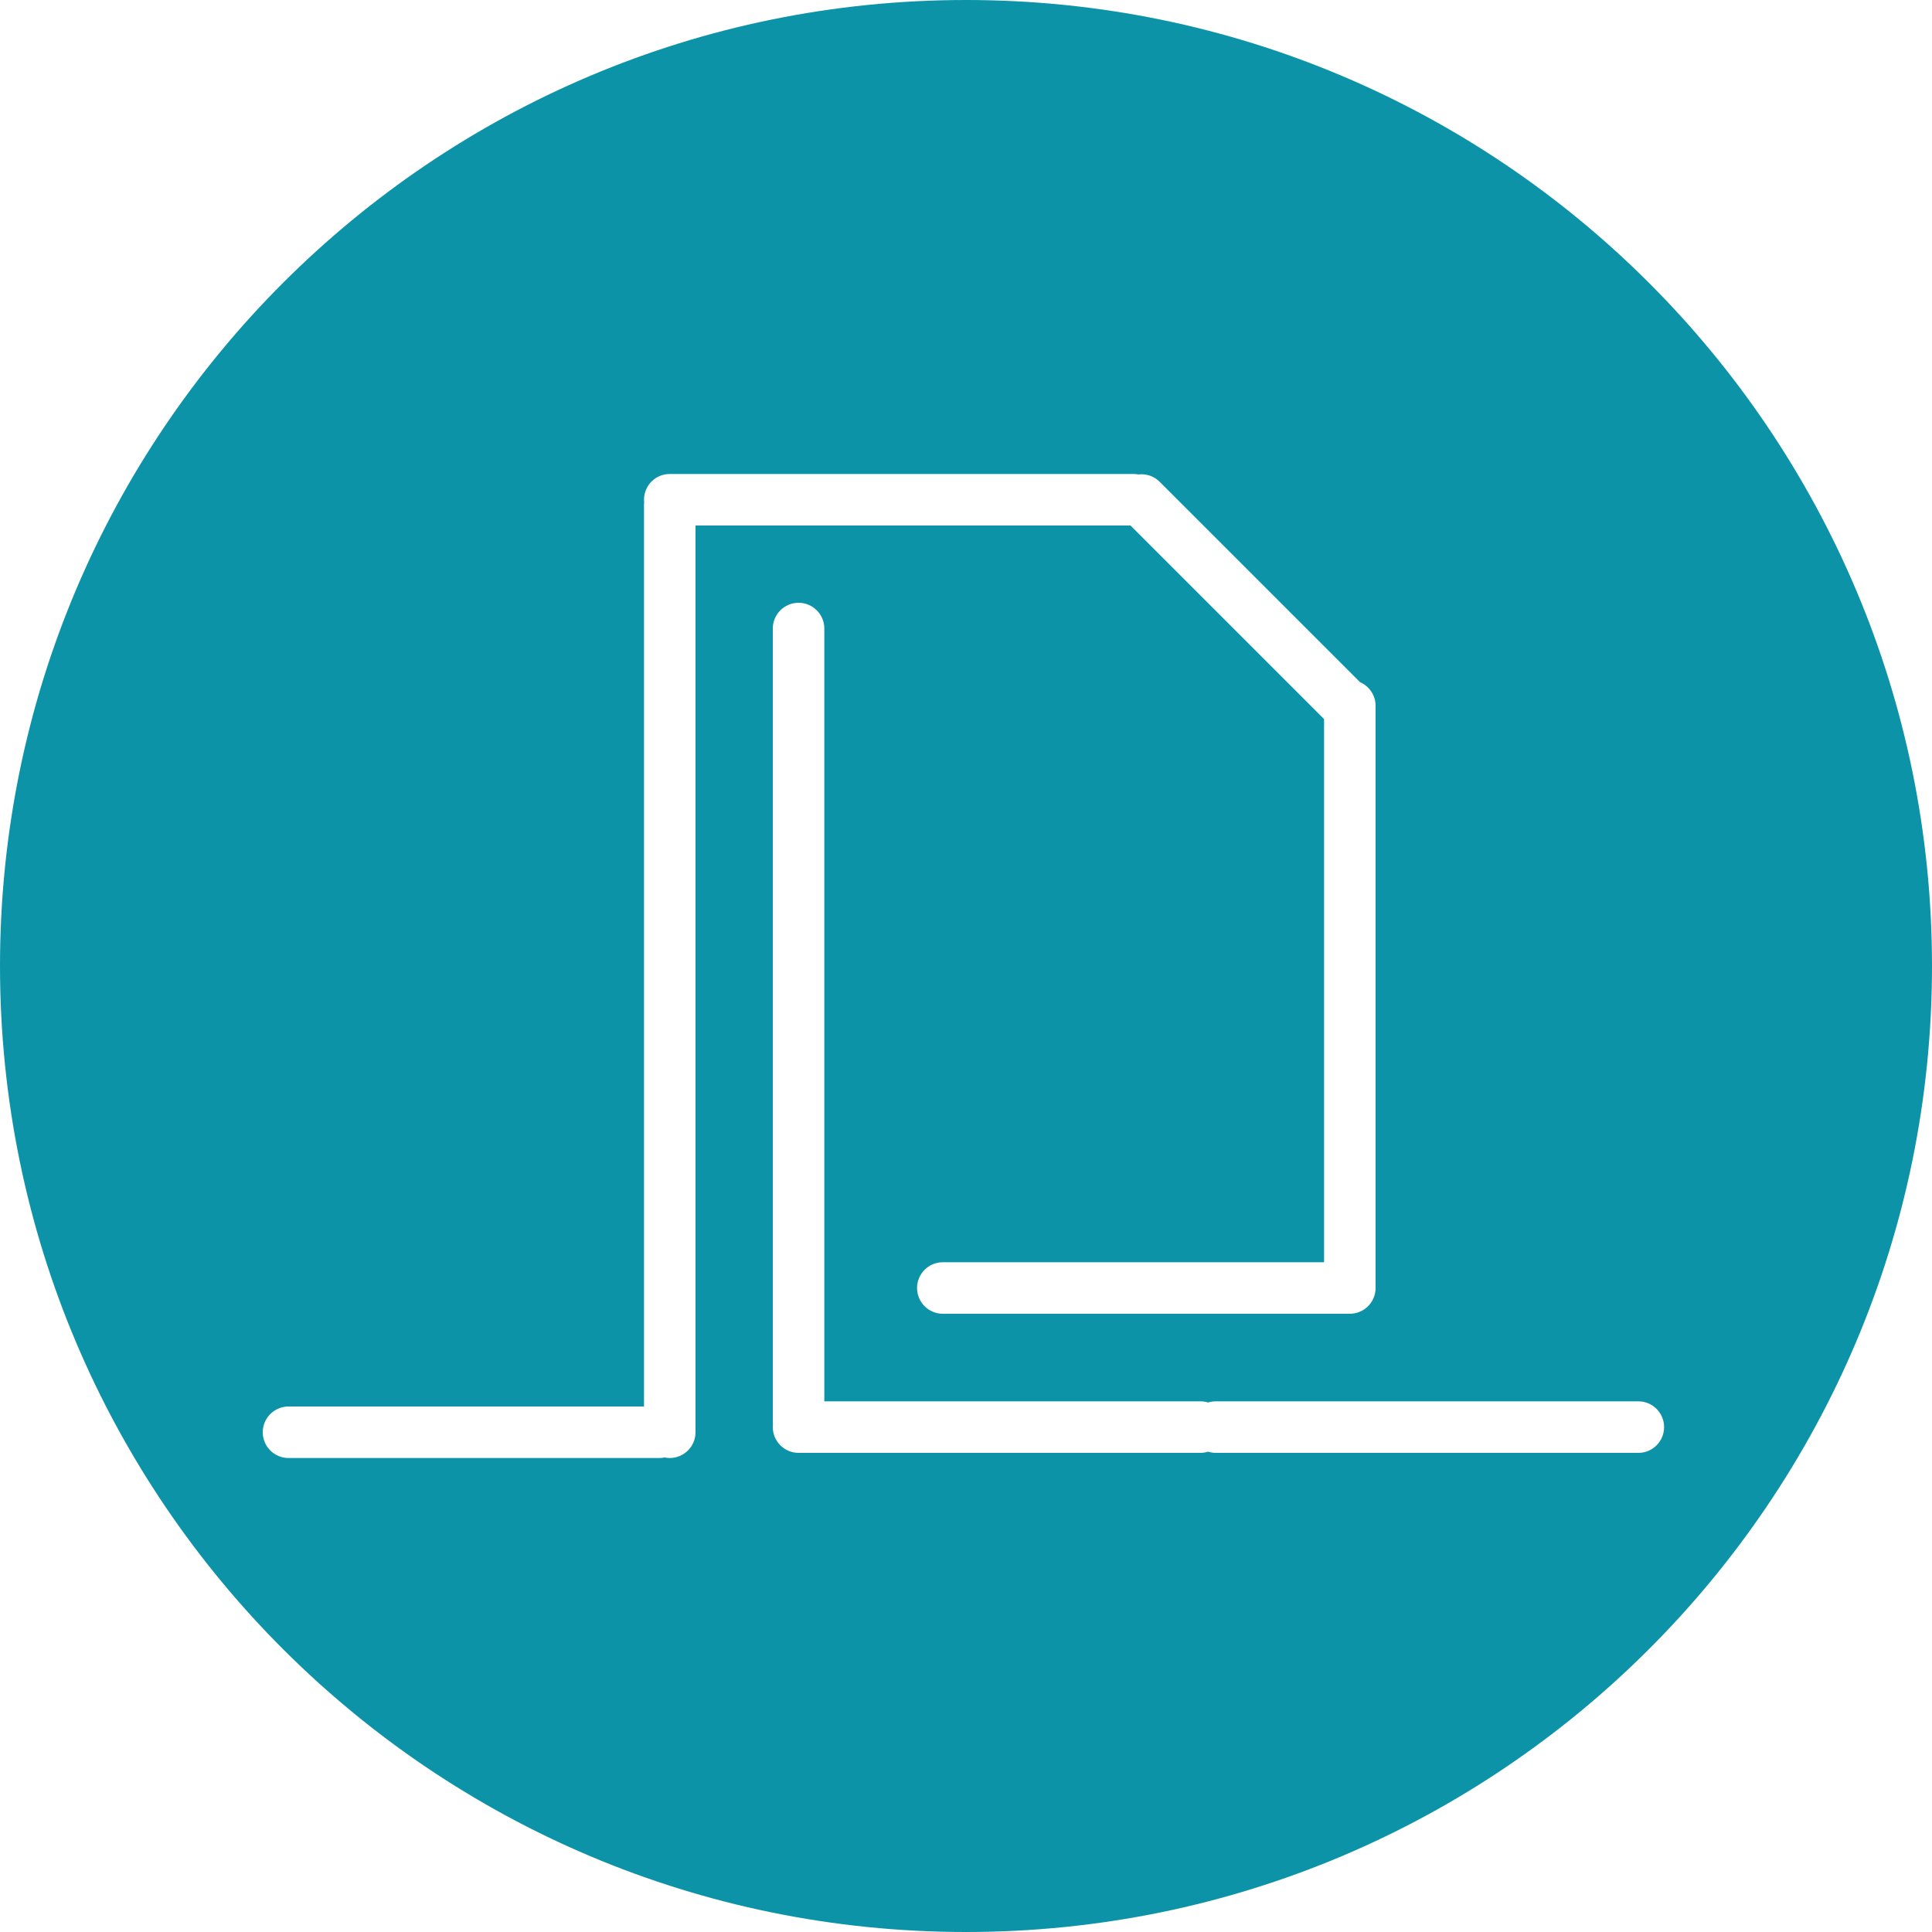 <?xml version="1.0" encoding="UTF-8" standalone="no"?>
<svg width="375px" height="375px" viewBox="0 0 375 375" version="1.1" xmlns="http://www.w3.org/2000/svg" xmlns:xlink="http://www.w3.org/1999/xlink" xmlns:sketch="http://www.bohemiancoding.com/sketch/ns">
    <!-- Generator: Sketch 3.3 (11970) - http://www.bohemiancoding.com/sketch -->
    <title>Oval 9</title>
    <desc>Created with Sketch.</desc>
    <defs></defs>
    <g id="Welcome" stroke="none" stroke-width="1" fill="none" fill-rule="evenodd" sketch:type="MSPage">
        <g id="Mobile-Portrait" sketch:type="MSArtboardGroup" transform="translate(-36, -326)" fill="#0D93A8">
            <path d="M270.499,607.771 C270.026,607.92 269.522,608 269.001,608 L190.999,608 C188.238,608 186,605.756 186,603 C186,602.832 186.008,602.665 186.025,602.501 C186.008,602.337 186,602.171 186,602.002 L186,447.998 C186,445.238 188.244,443 191,443 C193.761,443 196,445.24 196,447.998 L196,598 L196,598 L269.001,598 C269.522,598 270.024,598.08 270.496,598.228 C270.969,598.08 271.473,598 271.995,598 L354.005,598 C356.764,598 359,600.244 359,603 C359,605.761 356.771,608 354.005,608 L271.995,608 C271.474,608 270.971,607.92 270.499,607.771 Z M259.499,571 L293,571 L293,465.569 C292.971,465.542 292.943,465.514 292.915,465.486 L255.429,428 L171,428 L171,603.991 C171,606.758 168.756,609 166,609 C165.656,609 165.321,608.965 164.996,608.899 L164.996,608.899 C164.673,608.965 164.337,609 163.994,609 L92.006,609 C89.236,609 87,606.761 87,604 C87,601.244 89.241,599 92.006,599 L161,599 L161,424.009 C161,423.838 161.009,423.67 161.025,423.504 L161.025,423.504 C161.009,423.338 161,423.17 161,423 C161,420.239 163.229,418 165.993,418 L256.007,418 C256.33,418 256.647,418.031 256.953,418.09 C258.424,417.912 259.958,418.387 261.085,419.514 L299.977,458.406 L299.977,458.406 C301.755,459.173 303,460.94 303,462.993 L303,576.007 C303,578.764 300.756,581 298,581 C297.999,581 297.999,581 297.998,581 L297.998,581 C297.997,581 297.996,581 297.996,581 L259.499,581 L219.006,581 C216.236,581 214,578.761 214,576 C214,573.244 216.241,571 219.006,571 L259.499,571 Z M223.5,701 C327.053,701 411,617.053 411,513.5 C411,409.947 327.053,326 223.5,326 C119.947,326 36,409.947 36,513.5 C36,617.053 119.947,701 223.5,701 Z" id="Oval-9" sketch:type="MSShapeGroup"></path>
        </g>
    </g>
</svg>